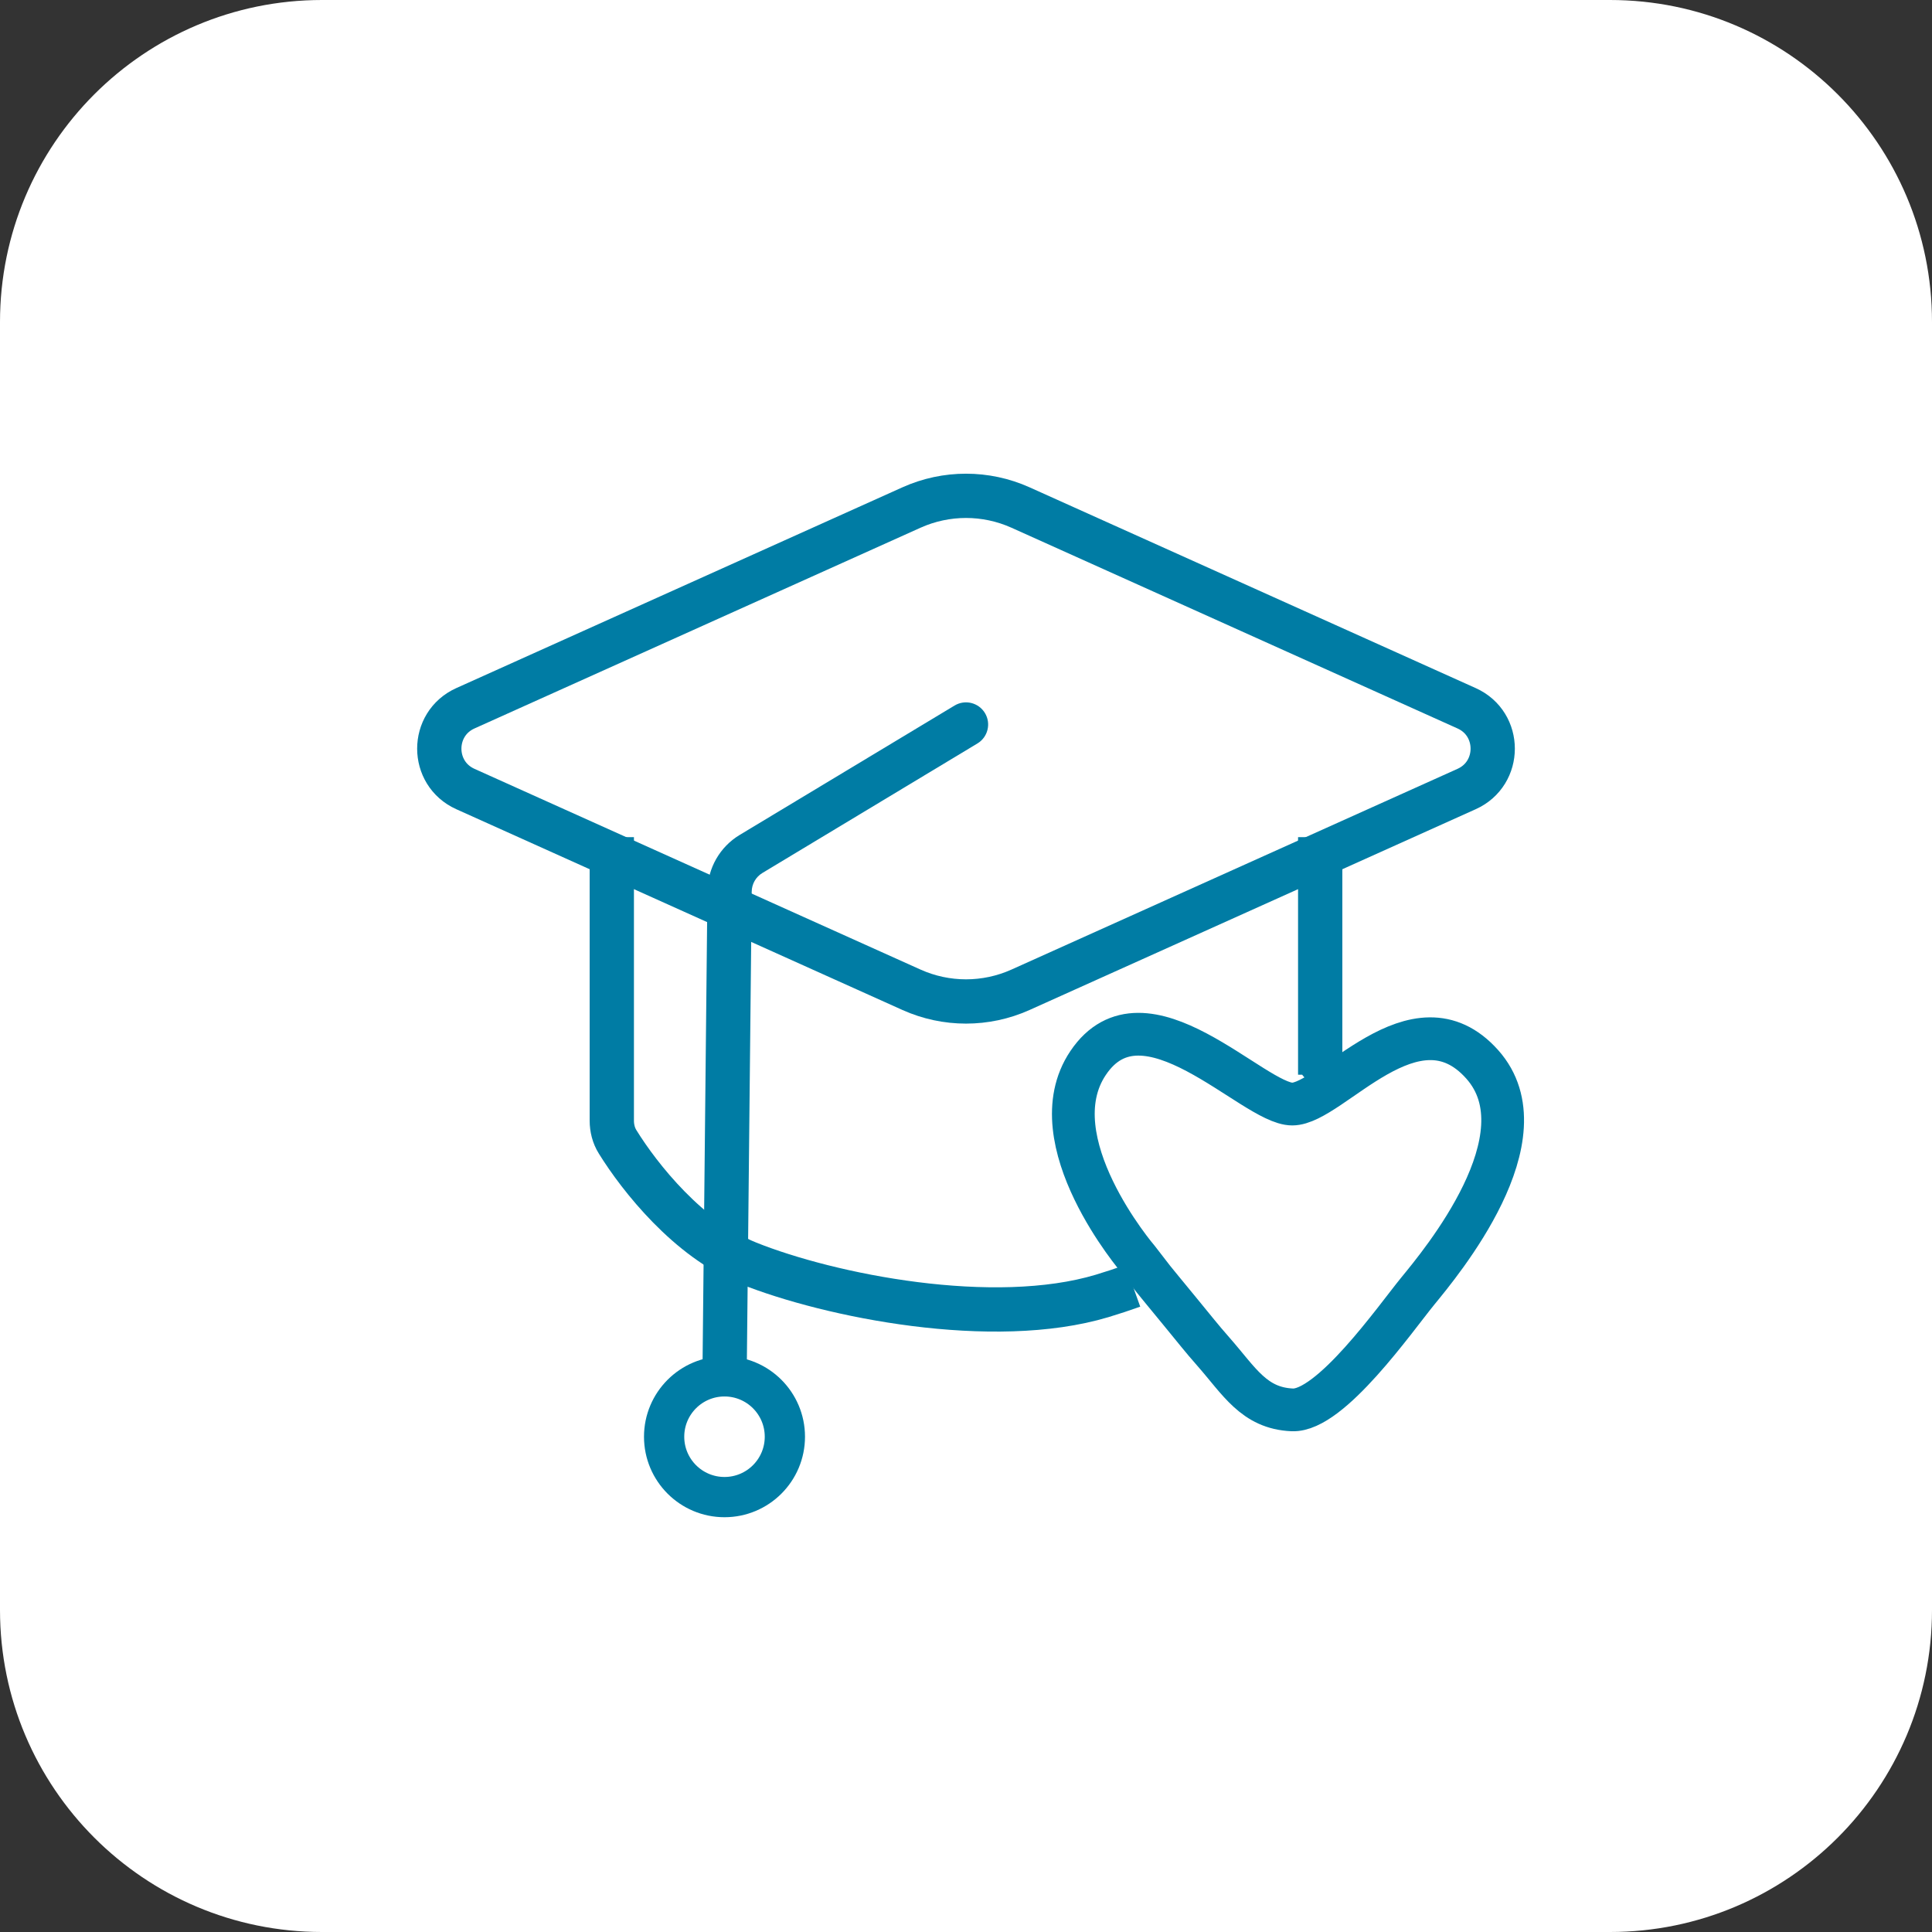 <svg width="48" height="48" viewBox="0 0 48 48" fill="none" xmlns="http://www.w3.org/2000/svg">
<rect x="0" y="0" width="48" height="48" fill="#333333" stroke="none"/>
<path d="M0 8C0 3.582 3.582 0 8 0H40C44.418 0 48 3.582 48 8V40C48 44.418 44.418 48 40 48H8C3.582 48 0 44.418 0 40V8Z" fill="white"/>
<path d="M36.438 17.597L25.354 12.609C24.493 12.222 23.507 12.222 22.646 12.609L11.562 17.597C10.698 17.986 10.698 19.214 11.562 19.603L22.646 24.591C23.507 24.978 24.493 24.978 25.354 24.591L36.438 19.603C37.302 19.214 37.302 17.986 36.438 17.597Z" stroke="#007CA4" stroke-width="1.1"/>
<path d="M24.284 18.471C24.544 18.314 24.628 17.977 24.471 17.716C24.314 17.456 23.977 17.372 23.716 17.529L24.284 18.471ZM18.659 21.216L18.375 20.745L18.659 21.216ZM18.127 22.147L17.576 22.142L18.127 22.147ZM23.716 17.529L18.375 20.745L18.943 21.688L24.284 18.471L23.716 17.529ZM17.576 22.142L17.45 34.356L18.55 34.368L18.676 22.153L17.576 22.142ZM18.375 20.745C17.885 21.041 17.582 21.569 17.576 22.142L18.676 22.153C18.678 21.962 18.779 21.786 18.943 21.688L18.375 20.745Z" fill="#007CA4"/>
<circle cx="18" cy="35.695" r="1.5" stroke="#007CA4"/>
<path d="M15.2 20.799V27.841C15.2 28.028 15.246 28.212 15.345 28.37C15.893 29.256 17.108 30.79 18.585 31.382C20.616 32.196 24.677 33.01 27.385 32.196C27.639 32.119 27.892 32.036 28.143 31.946M32.8 20.799C32.8 22.699 32.8 25.059 32.8 26.362C32.8 26.514 32.8 25.816 32.8 26.701" stroke="#007CA4" stroke-width="1.1"/>
<path d="M27.033 26.411C25.743 28.332 28.276 31.287 28.276 31.287L28.657 31.78C28.657 31.78 29.02 32.226 29.331 32.602C29.712 33.063 29.812 33.202 30.152 33.589C30.789 34.313 31.156 34.987 32.105 35.028C33.055 35.069 34.668 32.757 35.225 32.076C35.782 31.395 38.425 28.238 36.826 26.444C35.155 24.569 33.073 27.43 32.105 27.43C31.138 27.43 28.425 24.337 27.033 26.411Z" stroke="#007CA4" stroke-width="1.062"/>
</svg>
